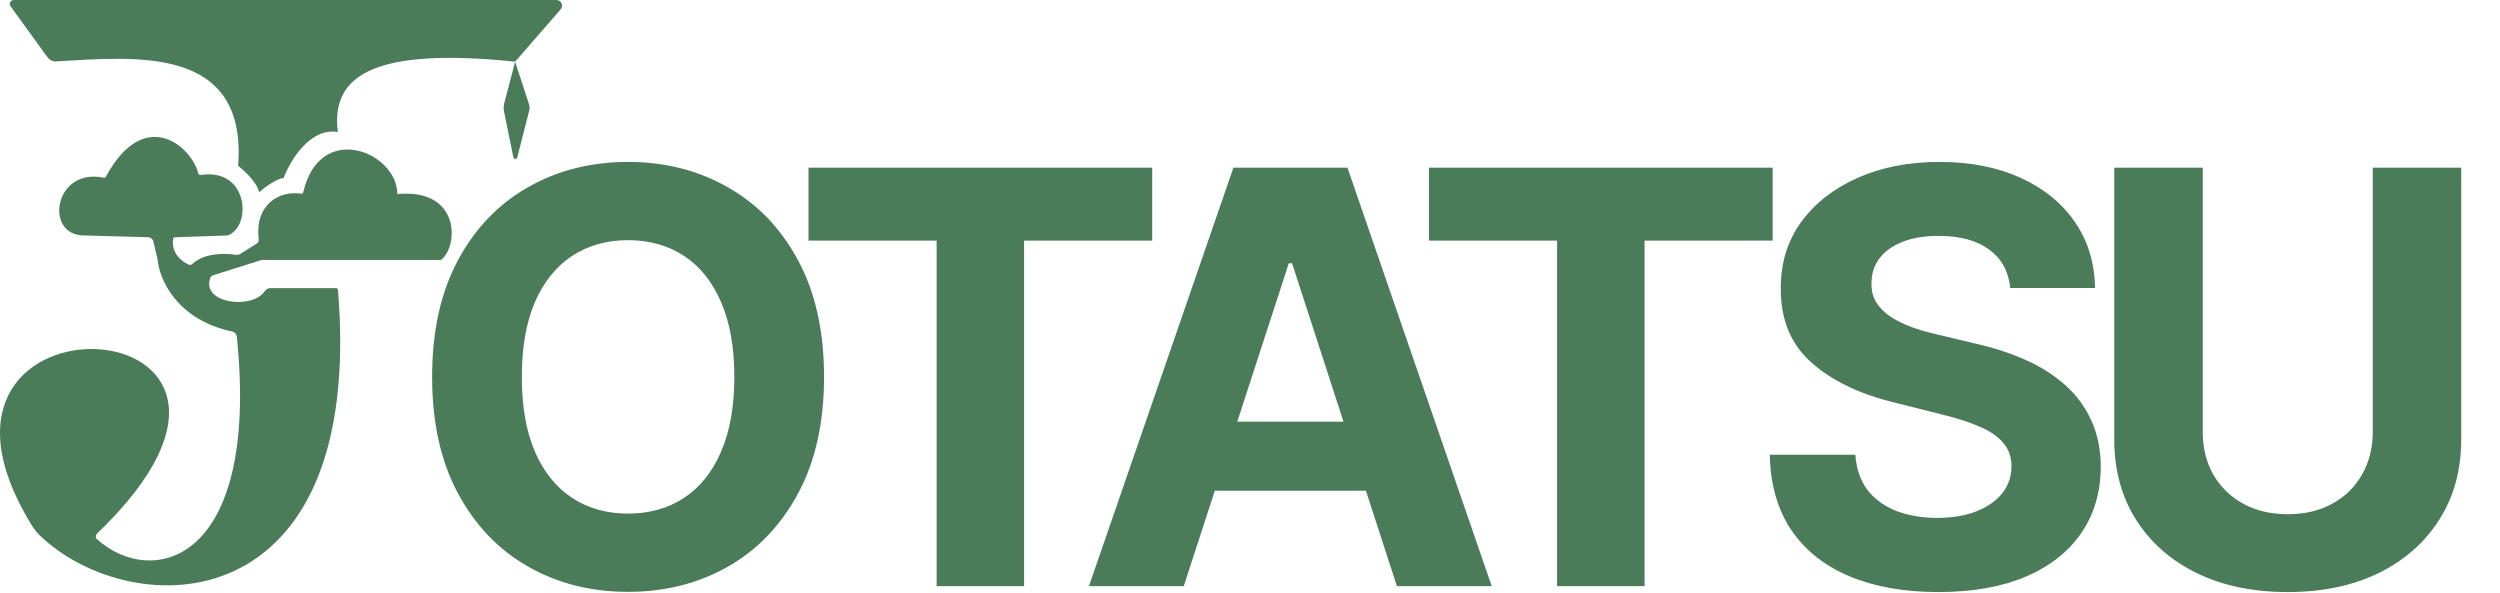<svg width="1257" height="298" viewBox="0 0 1257 298" fill="none" xmlns="http://www.w3.org/2000/svg">
<path d="M116.759 166.695C88.867 160.795 80.133 140.378 79.275 130.684L77.132 121.466C76.84 120.208 75.736 119.307 74.446 119.271L42.335 118.386C21.866 118.386 27.274 84.059 52.153 89.365C52.577 89.456 53.04 89.244 53.245 88.862C72.151 53.617 95.906 72.732 99.733 87.227C99.864 87.721 100.364 88.037 100.87 87.962C125.309 84.322 126.617 114.181 114.456 118.386L87.93 119.306C87.496 119.321 87.124 119.631 87.057 120.06C85.961 127.121 91.162 131.367 94.811 133.047C95.508 133.368 96.309 133.135 96.869 132.61C102.693 127.15 113.057 127.227 118.616 128.117C119.336 128.232 120.077 128.102 120.695 127.715L129.224 122.364C129.868 121.959 130.202 121.201 130.106 120.446C127.88 102.938 140.379 95.664 151.349 97.404C151.863 97.486 152.367 97.136 152.485 96.629C160.863 60.481 199.77 76.47 199.77 97.574C231.784 94.546 230.553 124.062 221.758 130.684H131.607L107.313 138.342C106.542 138.585 105.888 139.147 105.636 139.916C101.425 152.741 126.718 155.596 132.891 146.665C133.578 145.672 134.614 144.873 135.821 144.873H168.996C169.488 144.873 169.9 145.278 169.94 145.768C183.718 313.684 66.541 313.701 20.036 269.232C18.447 267.713 17.019 265.852 15.87 263.979C-60.582 139.42 170.627 151.365 48.783 268.309C48.006 269.055 47.919 270.377 48.722 271.094C76.72 296.113 130.706 283.033 119.081 169.269C118.953 168.016 117.992 166.956 116.759 166.695Z" fill="#4A7C59"/>
<path d="M119.733 83.384C124.399 22.323 67.626 28.692 28.048 30.865C26.451 30.953 24.933 30.22 23.994 28.925L5.304 3.175C4.345 1.853 5.289 0 6.923 0H279.765C282.2 0 283.504 2.866 281.905 4.702L259 31L265.989 52.433C266.323 53.457 266.359 54.554 266.092 55.597L260.077 79.163C259.815 80.192 258.341 80.156 258.129 79.116L253.44 56.154C253.15 54.737 253.19 53.272 253.555 51.873L259 31C190.691 24 166 36.5 169.866 66.356C155.794 64.085 145.825 80.861 142.6 89.533C139.434 89.533 133.072 94.263 130.287 96.628C129.232 91.708 122.811 85.749 119.733 83.384Z" fill="#4A7C59"/>
<path d="M414.329 189.498C414.329 212.444 409.98 231.965 401.281 248.061C392.651 264.157 380.87 276.452 365.938 284.945C351.075 293.37 334.362 297.582 315.8 297.582C297.101 297.582 280.32 293.336 265.457 284.842C250.594 276.349 238.847 264.054 230.217 247.958C221.586 231.862 217.271 212.375 217.271 189.498C217.271 166.553 221.586 147.032 230.217 130.936C238.847 114.839 250.594 102.579 265.457 94.154C280.32 85.661 297.101 81.414 315.8 81.414C334.362 81.414 351.075 85.661 365.938 94.154C380.87 102.579 392.651 114.839 401.281 130.936C409.98 147.032 414.329 166.553 414.329 189.498ZM369.226 189.498C369.226 174.635 367 162.101 362.548 151.895C358.164 141.689 351.965 133.949 343.951 128.675C335.938 123.401 326.554 120.764 315.8 120.764C305.047 120.764 295.663 123.401 287.649 128.675C279.635 133.949 273.402 141.689 268.95 151.895C264.567 162.101 262.375 174.635 262.375 189.498C262.375 204.362 264.567 216.896 268.95 227.102C273.402 237.307 279.635 245.047 287.649 250.321C295.663 255.595 305.047 258.232 315.8 258.232C326.554 258.232 335.938 255.595 343.951 250.321C351.965 245.047 358.164 237.307 362.548 227.102C367 216.896 369.226 204.362 369.226 189.498ZM406.518 120.97V84.291H579.329V120.97H514.91V294.706H470.937V120.97H406.518ZM595.2 294.706H547.528L620.166 84.291H677.496L750.031 294.706H702.359L649.653 132.374H648.009L595.2 294.706ZM592.22 211.999H704.825V246.725H592.22V211.999ZM718.486 120.97V84.291H891.298V120.97H826.879V294.706H782.905V120.97H718.486ZM1010.76 144.806C1009.94 136.518 1006.41 130.079 1000.17 125.49C993.942 120.901 985.483 118.607 974.798 118.607C967.537 118.607 961.407 119.634 956.407 121.689C951.407 123.675 947.571 126.449 944.9 130.011C942.297 133.573 940.996 137.614 940.996 142.134C940.859 145.902 941.646 149.189 943.359 151.998C945.14 154.806 947.571 157.237 950.653 159.292C953.736 161.279 957.297 163.025 961.338 164.532C965.38 165.97 969.695 167.203 974.284 168.231L993.188 172.751C1002.37 174.806 1010.79 177.546 1018.46 180.971C1026.13 184.395 1032.78 188.608 1038.39 193.608C1044.01 198.608 1048.36 204.499 1051.44 211.279C1054.59 218.06 1056.2 225.835 1056.27 234.602C1056.2 247.479 1052.92 258.643 1046.41 268.096C1039.97 277.479 1030.65 284.774 1018.46 289.979C1006.34 295.117 991.716 297.685 974.592 297.685C957.606 297.685 942.811 295.082 930.208 289.877C917.673 284.671 907.879 276.966 900.824 266.76C893.837 256.486 890.173 243.78 889.83 228.643H932.879C933.359 235.698 935.379 241.588 938.941 246.314C942.571 250.972 947.4 254.499 953.427 256.897C959.523 259.225 966.407 260.39 974.078 260.39C981.613 260.39 988.154 259.294 993.702 257.102C999.319 254.91 1003.67 251.862 1006.75 247.958C1009.83 244.054 1011.37 239.568 1011.37 234.499C1011.37 229.773 1009.97 225.8 1007.16 222.581C1004.42 219.362 1000.38 216.622 995.038 214.362C989.764 212.101 983.291 210.047 975.62 208.197L952.708 202.444C934.968 198.129 920.961 191.382 910.687 182.204C900.413 173.025 895.31 160.662 895.378 145.114C895.31 132.374 898.7 121.244 905.55 111.723C912.468 102.202 921.954 94.771 934.009 89.428C946.064 84.085 959.763 81.414 975.106 81.414C990.723 81.414 1004.35 84.085 1016 89.428C1027.71 94.771 1036.82 102.202 1043.33 111.723C1049.83 121.244 1053.19 132.271 1053.39 144.806H1010.76ZM1193.02 84.291H1237.5V220.937C1237.5 236.28 1233.84 249.705 1226.51 261.212C1219.25 272.719 1209.08 281.692 1196 288.13C1182.91 294.5 1167.67 297.685 1150.28 297.685C1132.81 297.685 1117.54 294.5 1104.45 288.13C1091.37 281.692 1081.2 272.719 1073.94 261.212C1066.68 249.705 1063.05 236.28 1063.05 220.937V84.291H1107.54V217.136C1107.54 225.15 1109.28 232.273 1112.78 238.506C1116.34 244.739 1121.34 249.636 1127.78 253.198C1134.22 256.76 1141.72 258.541 1150.28 258.541C1158.91 258.541 1166.41 256.76 1172.78 253.198C1179.22 249.636 1184.18 244.739 1187.67 238.506C1191.24 232.273 1193.02 225.15 1193.02 217.136V84.291Z" fill="#4A7C59"/>
</svg>
